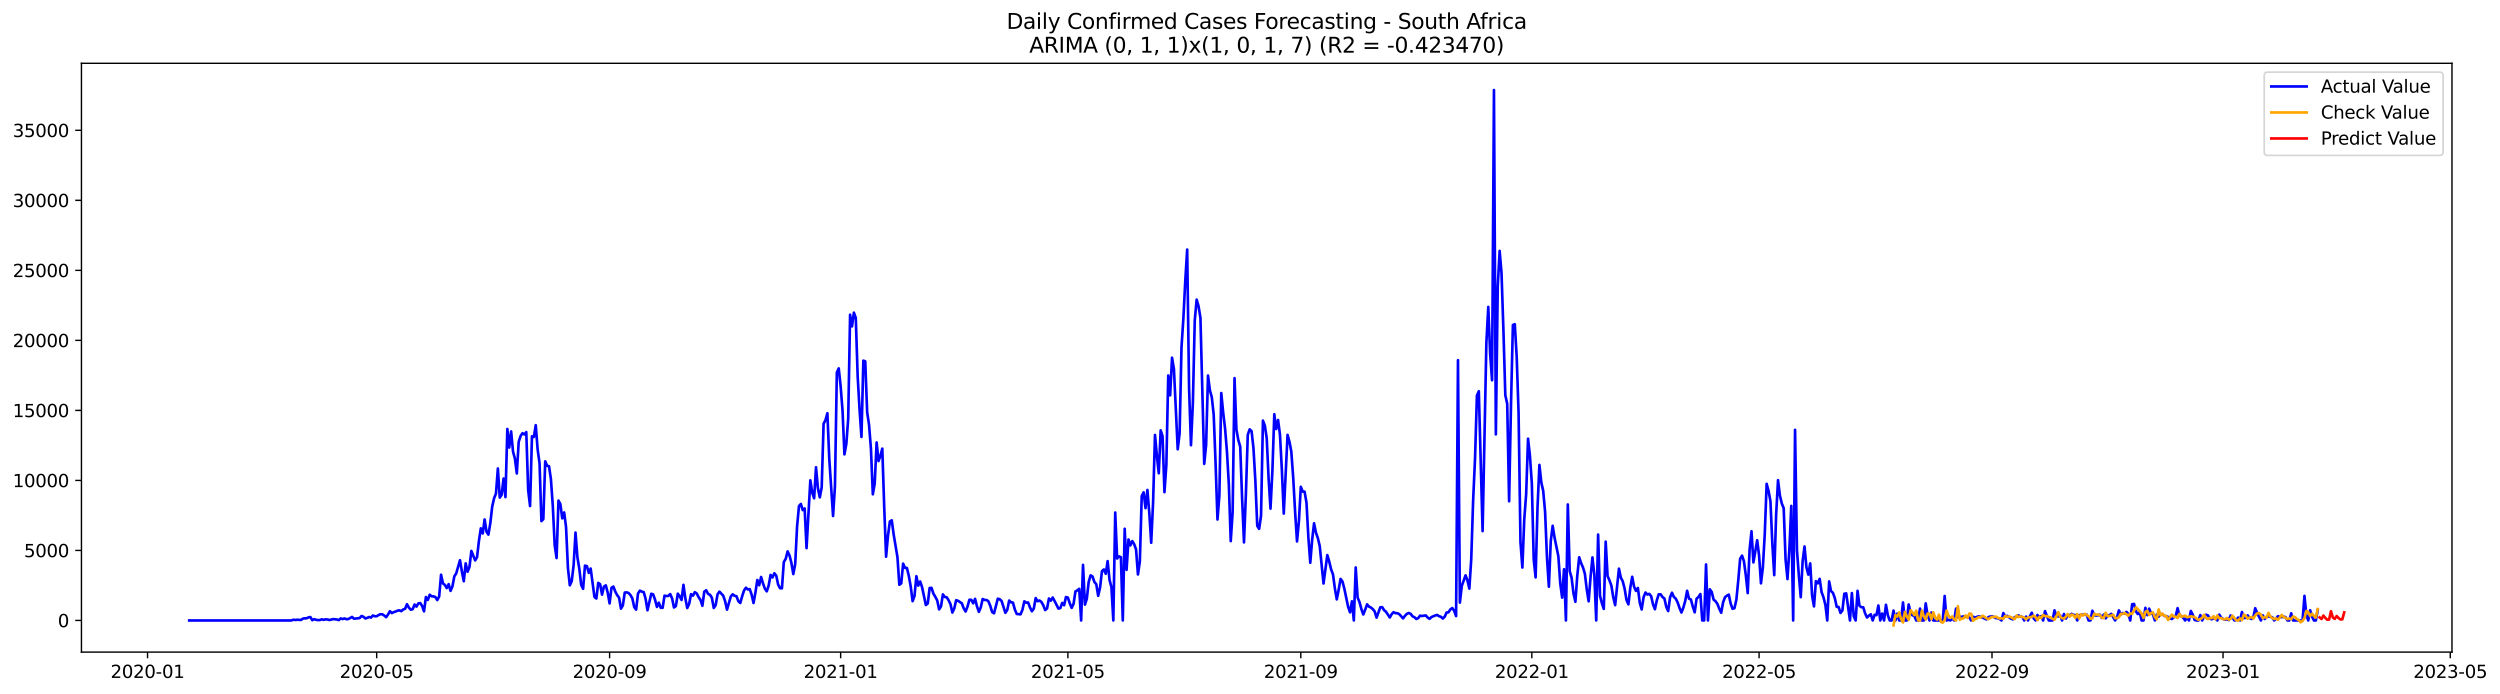 <?xml version="1.0" encoding="utf-8" standalone="no"?>
<!DOCTYPE svg PUBLIC "-//W3C//DTD SVG 1.1//EN"
  "http://www.w3.org/Graphics/SVG/1.1/DTD/svg11.dtd">
<svg xmlns:xlink="http://www.w3.org/1999/xlink" width="1412.341pt" height="392.274pt" viewBox="0 0 1412.341 392.274" xmlns="http://www.w3.org/2000/svg" version="1.1">
 <defs>
  <style type="text/css">*{stroke-linejoin: round; stroke-linecap: butt}</style>
 </defs>
 <g id="figure_1">
  <g id="patch_1">
   <path d="M 0 392.274 
L 1412.341 392.274 
L 1412.341 0 
L 0 0 
z
" style="fill: #ffffff"/>
  </g>
  <g id="axes_1">
   <g id="patch_2">
    <path d="M 46.013 368.396 
L 1385.213 368.396 
L 1385.213 35.755 
L 46.013 35.755 
z
" style="fill: #ffffff"/>
   </g>
   <g id="matplotlib.axis_1">
    <g id="xtick_1">
     <g id="line2d_1">
      <defs>
       <path id="mc5af621591" d="M 0 0 
L 0 3.5 
" style="stroke: #000000; stroke-width: 0.8"/>
      </defs>
      <g>
       <use xlink:href="#mc5af621591" x="83.349" y="368.396" style="stroke: #000000; stroke-width: 0.8"/>
      </g>
     </g>
     <g id="text_1">
      <!-- 2020-01 -->
      <g transform="translate(62.458 382.994)scale(0.1 -0.1)">
       <defs>
        <path id="DejaVuSans-32" d="M 1228 531 
L 3431 531 
L 3431 0 
L 469 0 
L 469 531 
Q 828 903 1448 1529 
Q 2069 2156 2228 2338 
Q 2531 2678 2651 2914 
Q 2772 3150 2772 3378 
Q 2772 3750 2511 3984 
Q 2250 4219 1831 4219 
Q 1534 4219 1204 4116 
Q 875 4013 500 3803 
L 500 4441 
Q 881 4594 1212 4672 
Q 1544 4750 1819 4750 
Q 2544 4750 2975 4387 
Q 3406 4025 3406 3419 
Q 3406 3131 3298 2873 
Q 3191 2616 2906 2266 
Q 2828 2175 2409 1742 
Q 1991 1309 1228 531 
z
" transform="scale(0.016)"/>
        <path id="DejaVuSans-30" d="M 2034 4250 
Q 1547 4250 1301 3770 
Q 1056 3291 1056 2328 
Q 1056 1369 1301 889 
Q 1547 409 2034 409 
Q 2525 409 2770 889 
Q 3016 1369 3016 2328 
Q 3016 3291 2770 3770 
Q 2525 4250 2034 4250 
z
M 2034 4750 
Q 2819 4750 3233 4129 
Q 3647 3509 3647 2328 
Q 3647 1150 3233 529 
Q 2819 -91 2034 -91 
Q 1250 -91 836 529 
Q 422 1150 422 2328 
Q 422 3509 836 4129 
Q 1250 4750 2034 4750 
z
" transform="scale(0.016)"/>
        <path id="DejaVuSans-2d" d="M 313 2009 
L 1997 2009 
L 1997 1497 
L 313 1497 
L 313 2009 
z
" transform="scale(0.016)"/>
        <path id="DejaVuSans-31" d="M 794 531 
L 1825 531 
L 1825 4091 
L 703 3866 
L 703 4441 
L 1819 4666 
L 2450 4666 
L 2450 531 
L 3481 531 
L 3481 0 
L 794 0 
L 794 531 
z
" transform="scale(0.016)"/>
       </defs>
       <use xlink:href="#DejaVuSans-32"/>
       <use xlink:href="#DejaVuSans-30" x="63.623"/>
       <use xlink:href="#DejaVuSans-32" x="127.246"/>
       <use xlink:href="#DejaVuSans-30" x="190.869"/>
       <use xlink:href="#DejaVuSans-2d" x="254.492"/>
       <use xlink:href="#DejaVuSans-30" x="290.576"/>
       <use xlink:href="#DejaVuSans-31" x="354.199"/>
      </g>
     </g>
    </g>
    <g id="xtick_2">
     <g id="line2d_2">
      <g>
       <use xlink:href="#mc5af621591" x="212.797" y="368.396" style="stroke: #000000; stroke-width: 0.8"/>
      </g>
     </g>
     <g id="text_2">
      <!-- 2020-05 -->
      <g transform="translate(191.906 382.994)scale(0.1 -0.1)">
       <defs>
        <path id="DejaVuSans-35" d="M 691 4666 
L 3169 4666 
L 3169 4134 
L 1269 4134 
L 1269 2991 
Q 1406 3038 1543 3061 
Q 1681 3084 1819 3084 
Q 2600 3084 3056 2656 
Q 3513 2228 3513 1497 
Q 3513 744 3044 326 
Q 2575 -91 1722 -91 
Q 1428 -91 1123 -41 
Q 819 9 494 109 
L 494 744 
Q 775 591 1075 516 
Q 1375 441 1709 441 
Q 2250 441 2565 725 
Q 2881 1009 2881 1497 
Q 2881 1984 2565 2268 
Q 2250 2553 1709 2553 
Q 1456 2553 1204 2497 
Q 953 2441 691 2322 
L 691 4666 
z
" transform="scale(0.016)"/>
       </defs>
       <use xlink:href="#DejaVuSans-32"/>
       <use xlink:href="#DejaVuSans-30" x="63.623"/>
       <use xlink:href="#DejaVuSans-32" x="127.246"/>
       <use xlink:href="#DejaVuSans-30" x="190.869"/>
       <use xlink:href="#DejaVuSans-2d" x="254.492"/>
       <use xlink:href="#DejaVuSans-30" x="290.576"/>
       <use xlink:href="#DejaVuSans-35" x="354.199"/>
      </g>
     </g>
    </g>
    <g id="xtick_3">
     <g id="line2d_3">
      <g>
       <use xlink:href="#mc5af621591" x="344.385" y="368.396" style="stroke: #000000; stroke-width: 0.8"/>
      </g>
     </g>
     <g id="text_3">
      <!-- 2020-09 -->
      <g transform="translate(323.494 382.994)scale(0.1 -0.1)">
       <defs>
        <path id="DejaVuSans-39" d="M 703 97 
L 703 672 
Q 941 559 1184 500 
Q 1428 441 1663 441 
Q 2288 441 2617 861 
Q 2947 1281 2994 2138 
Q 2813 1869 2534 1725 
Q 2256 1581 1919 1581 
Q 1219 1581 811 2004 
Q 403 2428 403 3163 
Q 403 3881 828 4315 
Q 1253 4750 1959 4750 
Q 2769 4750 3195 4129 
Q 3622 3509 3622 2328 
Q 3622 1225 3098 567 
Q 2575 -91 1691 -91 
Q 1453 -91 1209 -44 
Q 966 3 703 97 
z
M 1959 2075 
Q 2384 2075 2632 2365 
Q 2881 2656 2881 3163 
Q 2881 3666 2632 3958 
Q 2384 4250 1959 4250 
Q 1534 4250 1286 3958 
Q 1038 3666 1038 3163 
Q 1038 2656 1286 2365 
Q 1534 2075 1959 2075 
z
" transform="scale(0.016)"/>
       </defs>
       <use xlink:href="#DejaVuSans-32"/>
       <use xlink:href="#DejaVuSans-30" x="63.623"/>
       <use xlink:href="#DejaVuSans-32" x="127.246"/>
       <use xlink:href="#DejaVuSans-30" x="190.869"/>
       <use xlink:href="#DejaVuSans-2d" x="254.492"/>
       <use xlink:href="#DejaVuSans-30" x="290.576"/>
       <use xlink:href="#DejaVuSans-39" x="354.199"/>
      </g>
     </g>
    </g>
    <g id="xtick_4">
     <g id="line2d_4">
      <g>
       <use xlink:href="#mc5af621591" x="474.903" y="368.396" style="stroke: #000000; stroke-width: 0.8"/>
      </g>
     </g>
     <g id="text_4">
      <!-- 2021-01 -->
      <g transform="translate(454.012 382.994)scale(0.1 -0.1)">
       <use xlink:href="#DejaVuSans-32"/>
       <use xlink:href="#DejaVuSans-30" x="63.623"/>
       <use xlink:href="#DejaVuSans-32" x="127.246"/>
       <use xlink:href="#DejaVuSans-31" x="190.869"/>
       <use xlink:href="#DejaVuSans-2d" x="254.492"/>
       <use xlink:href="#DejaVuSans-30" x="290.576"/>
       <use xlink:href="#DejaVuSans-31" x="354.199"/>
      </g>
     </g>
    </g>
    <g id="xtick_5">
     <g id="line2d_5">
      <g>
       <use xlink:href="#mc5af621591" x="603.281" y="368.396" style="stroke: #000000; stroke-width: 0.8"/>
      </g>
     </g>
     <g id="text_5">
      <!-- 2021-05 -->
      <g transform="translate(582.39 382.994)scale(0.1 -0.1)">
       <use xlink:href="#DejaVuSans-32"/>
       <use xlink:href="#DejaVuSans-30" x="63.623"/>
       <use xlink:href="#DejaVuSans-32" x="127.246"/>
       <use xlink:href="#DejaVuSans-31" x="190.869"/>
       <use xlink:href="#DejaVuSans-2d" x="254.492"/>
       <use xlink:href="#DejaVuSans-30" x="290.576"/>
       <use xlink:href="#DejaVuSans-35" x="354.199"/>
      </g>
     </g>
    </g>
    <g id="xtick_6">
     <g id="line2d_6">
      <g>
       <use xlink:href="#mc5af621591" x="734.869" y="368.396" style="stroke: #000000; stroke-width: 0.8"/>
      </g>
     </g>
     <g id="text_6">
      <!-- 2021-09 -->
      <g transform="translate(713.978 382.994)scale(0.1 -0.1)">
       <use xlink:href="#DejaVuSans-32"/>
       <use xlink:href="#DejaVuSans-30" x="63.623"/>
       <use xlink:href="#DejaVuSans-32" x="127.246"/>
       <use xlink:href="#DejaVuSans-31" x="190.869"/>
       <use xlink:href="#DejaVuSans-2d" x="254.492"/>
       <use xlink:href="#DejaVuSans-30" x="290.576"/>
       <use xlink:href="#DejaVuSans-39" x="354.199"/>
      </g>
     </g>
    </g>
    <g id="xtick_7">
     <g id="line2d_7">
      <g>
       <use xlink:href="#mc5af621591" x="865.387" y="368.396" style="stroke: #000000; stroke-width: 0.8"/>
      </g>
     </g>
     <g id="text_7">
      <!-- 2022-01 -->
      <g transform="translate(844.496 382.994)scale(0.1 -0.1)">
       <use xlink:href="#DejaVuSans-32"/>
       <use xlink:href="#DejaVuSans-30" x="63.623"/>
       <use xlink:href="#DejaVuSans-32" x="127.246"/>
       <use xlink:href="#DejaVuSans-32" x="190.869"/>
       <use xlink:href="#DejaVuSans-2d" x="254.492"/>
       <use xlink:href="#DejaVuSans-30" x="290.576"/>
       <use xlink:href="#DejaVuSans-31" x="354.199"/>
      </g>
     </g>
    </g>
    <g id="xtick_8">
     <g id="line2d_8">
      <g>
       <use xlink:href="#mc5af621591" x="993.766" y="368.396" style="stroke: #000000; stroke-width: 0.8"/>
      </g>
     </g>
     <g id="text_8">
      <!-- 2022-05 -->
      <g transform="translate(972.874 382.994)scale(0.1 -0.1)">
       <use xlink:href="#DejaVuSans-32"/>
       <use xlink:href="#DejaVuSans-30" x="63.623"/>
       <use xlink:href="#DejaVuSans-32" x="127.246"/>
       <use xlink:href="#DejaVuSans-32" x="190.869"/>
       <use xlink:href="#DejaVuSans-2d" x="254.492"/>
       <use xlink:href="#DejaVuSans-30" x="290.576"/>
       <use xlink:href="#DejaVuSans-35" x="354.199"/>
      </g>
     </g>
    </g>
    <g id="xtick_9">
     <g id="line2d_9">
      <g>
       <use xlink:href="#mc5af621591" x="1125.353" y="368.396" style="stroke: #000000; stroke-width: 0.8"/>
      </g>
     </g>
     <g id="text_9">
      <!-- 2022-09 -->
      <g transform="translate(1104.462 382.994)scale(0.1 -0.1)">
       <use xlink:href="#DejaVuSans-32"/>
       <use xlink:href="#DejaVuSans-30" x="63.623"/>
       <use xlink:href="#DejaVuSans-32" x="127.246"/>
       <use xlink:href="#DejaVuSans-32" x="190.869"/>
       <use xlink:href="#DejaVuSans-2d" x="254.492"/>
       <use xlink:href="#DejaVuSans-30" x="290.576"/>
       <use xlink:href="#DejaVuSans-39" x="354.199"/>
      </g>
     </g>
    </g>
    <g id="xtick_10">
     <g id="line2d_10">
      <g>
       <use xlink:href="#mc5af621591" x="1255.871" y="368.396" style="stroke: #000000; stroke-width: 0.8"/>
      </g>
     </g>
     <g id="text_10">
      <!-- 2023-01 -->
      <g transform="translate(1234.98 382.994)scale(0.1 -0.1)">
       <defs>
        <path id="DejaVuSans-33" d="M 2597 2516 
Q 3050 2419 3304 2112 
Q 3559 1806 3559 1356 
Q 3559 666 3084 287 
Q 2609 -91 1734 -91 
Q 1441 -91 1130 -33 
Q 819 25 488 141 
L 488 750 
Q 750 597 1062 519 
Q 1375 441 1716 441 
Q 2309 441 2620 675 
Q 2931 909 2931 1356 
Q 2931 1769 2642 2001 
Q 2353 2234 1838 2234 
L 1294 2234 
L 1294 2753 
L 1863 2753 
Q 2328 2753 2575 2939 
Q 2822 3125 2822 3475 
Q 2822 3834 2567 4026 
Q 2313 4219 1838 4219 
Q 1578 4219 1281 4162 
Q 984 4106 628 3988 
L 628 4550 
Q 988 4650 1302 4700 
Q 1616 4750 1894 4750 
Q 2613 4750 3031 4423 
Q 3450 4097 3450 3541 
Q 3450 3153 3228 2886 
Q 3006 2619 2597 2516 
z
" transform="scale(0.016)"/>
       </defs>
       <use xlink:href="#DejaVuSans-32"/>
       <use xlink:href="#DejaVuSans-30" x="63.623"/>
       <use xlink:href="#DejaVuSans-32" x="127.246"/>
       <use xlink:href="#DejaVuSans-33" x="190.869"/>
       <use xlink:href="#DejaVuSans-2d" x="254.492"/>
       <use xlink:href="#DejaVuSans-30" x="290.576"/>
       <use xlink:href="#DejaVuSans-31" x="354.199"/>
      </g>
     </g>
    </g>
    <g id="xtick_11">
     <g id="line2d_11">
      <g>
       <use xlink:href="#mc5af621591" x="1384.25" y="368.396" style="stroke: #000000; stroke-width: 0.8"/>
      </g>
     </g>
     <g id="text_11">
      <!-- 2023-05 -->
      <g transform="translate(1363.358 382.994)scale(0.1 -0.1)">
       <use xlink:href="#DejaVuSans-32"/>
       <use xlink:href="#DejaVuSans-30" x="63.623"/>
       <use xlink:href="#DejaVuSans-32" x="127.246"/>
       <use xlink:href="#DejaVuSans-33" x="190.869"/>
       <use xlink:href="#DejaVuSans-2d" x="254.492"/>
       <use xlink:href="#DejaVuSans-30" x="290.576"/>
       <use xlink:href="#DejaVuSans-35" x="354.199"/>
      </g>
     </g>
    </g>
   </g>
   <g id="matplotlib.axis_2">
    <g id="ytick_1">
     <g id="line2d_12">
      <defs>
       <path id="ma89ab571ab" d="M 0 0 
L -3.5 0 
" style="stroke: #000000; stroke-width: 0.8"/>
      </defs>
      <g>
       <use xlink:href="#ma89ab571ab" x="46.013" y="350.518" style="stroke: #000000; stroke-width: 0.8"/>
      </g>
     </g>
     <g id="text_12">
      <!-- 0 -->
      <g transform="translate(32.65 354.317)scale(0.1 -0.1)">
       <use xlink:href="#DejaVuSans-30"/>
      </g>
     </g>
    </g>
    <g id="ytick_2">
     <g id="line2d_13">
      <g>
       <use xlink:href="#ma89ab571ab" x="46.013" y="310.961" style="stroke: #000000; stroke-width: 0.8"/>
      </g>
     </g>
     <g id="text_13">
      <!-- 5000 -->
      <g transform="translate(13.562 314.76)scale(0.1 -0.1)">
       <use xlink:href="#DejaVuSans-35"/>
       <use xlink:href="#DejaVuSans-30" x="63.623"/>
       <use xlink:href="#DejaVuSans-30" x="127.246"/>
       <use xlink:href="#DejaVuSans-30" x="190.869"/>
      </g>
     </g>
    </g>
    <g id="ytick_3">
     <g id="line2d_14">
      <g>
       <use xlink:href="#ma89ab571ab" x="46.013" y="271.404" style="stroke: #000000; stroke-width: 0.8"/>
      </g>
     </g>
     <g id="text_14">
      <!-- 10000 -->
      <g transform="translate(7.2 275.204)scale(0.1 -0.1)">
       <use xlink:href="#DejaVuSans-31"/>
       <use xlink:href="#DejaVuSans-30" x="63.623"/>
       <use xlink:href="#DejaVuSans-30" x="127.246"/>
       <use xlink:href="#DejaVuSans-30" x="190.869"/>
       <use xlink:href="#DejaVuSans-30" x="254.492"/>
      </g>
     </g>
    </g>
    <g id="ytick_4">
     <g id="line2d_15">
      <g>
       <use xlink:href="#ma89ab571ab" x="46.013" y="231.848" style="stroke: #000000; stroke-width: 0.8"/>
      </g>
     </g>
     <g id="text_15">
      <!-- 15000 -->
      <g transform="translate(7.2 235.647)scale(0.1 -0.1)">
       <use xlink:href="#DejaVuSans-31"/>
       <use xlink:href="#DejaVuSans-35" x="63.623"/>
       <use xlink:href="#DejaVuSans-30" x="127.246"/>
       <use xlink:href="#DejaVuSans-30" x="190.869"/>
       <use xlink:href="#DejaVuSans-30" x="254.492"/>
      </g>
     </g>
    </g>
    <g id="ytick_5">
     <g id="line2d_16">
      <g>
       <use xlink:href="#ma89ab571ab" x="46.013" y="192.291" style="stroke: #000000; stroke-width: 0.8"/>
      </g>
     </g>
     <g id="text_16">
      <!-- 20000 -->
      <g transform="translate(7.2 196.09)scale(0.1 -0.1)">
       <use xlink:href="#DejaVuSans-32"/>
       <use xlink:href="#DejaVuSans-30" x="63.623"/>
       <use xlink:href="#DejaVuSans-30" x="127.246"/>
       <use xlink:href="#DejaVuSans-30" x="190.869"/>
       <use xlink:href="#DejaVuSans-30" x="254.492"/>
      </g>
     </g>
    </g>
    <g id="ytick_6">
     <g id="line2d_17">
      <g>
       <use xlink:href="#ma89ab571ab" x="46.013" y="152.734" style="stroke: #000000; stroke-width: 0.8"/>
      </g>
     </g>
     <g id="text_17">
      <!-- 25000 -->
      <g transform="translate(7.2 156.533)scale(0.1 -0.1)">
       <use xlink:href="#DejaVuSans-32"/>
       <use xlink:href="#DejaVuSans-35" x="63.623"/>
       <use xlink:href="#DejaVuSans-30" x="127.246"/>
       <use xlink:href="#DejaVuSans-30" x="190.869"/>
       <use xlink:href="#DejaVuSans-30" x="254.492"/>
      </g>
     </g>
    </g>
    <g id="ytick_7">
     <g id="line2d_18">
      <g>
       <use xlink:href="#ma89ab571ab" x="46.013" y="113.177" style="stroke: #000000; stroke-width: 0.8"/>
      </g>
     </g>
     <g id="text_18">
      <!-- 30000 -->
      <g transform="translate(7.2 116.977)scale(0.1 -0.1)">
       <use xlink:href="#DejaVuSans-33"/>
       <use xlink:href="#DejaVuSans-30" x="63.623"/>
       <use xlink:href="#DejaVuSans-30" x="127.246"/>
       <use xlink:href="#DejaVuSans-30" x="190.869"/>
       <use xlink:href="#DejaVuSans-30" x="254.492"/>
      </g>
     </g>
    </g>
    <g id="ytick_8">
     <g id="line2d_19">
      <g>
       <use xlink:href="#ma89ab571ab" x="46.013" y="73.621" style="stroke: #000000; stroke-width: 0.8"/>
      </g>
     </g>
     <g id="text_19">
      <!-- 35000 -->
      <g transform="translate(7.2 77.42)scale(0.1 -0.1)">
       <use xlink:href="#DejaVuSans-33"/>
       <use xlink:href="#DejaVuSans-35" x="63.623"/>
       <use xlink:href="#DejaVuSans-30" x="127.246"/>
       <use xlink:href="#DejaVuSans-30" x="190.869"/>
       <use xlink:href="#DejaVuSans-30" x="254.492"/>
      </g>
     </g>
    </g>
   </g>
   <g id="line2d_20">
    <path d="M 106.885 350.518 
L 164.655 350.518 
L 165.725 350.091 
L 166.795 350.249 
L 167.865 350.107 
L 170.005 350.249 
L 171.074 349.505 
L 172.144 349.315 
L 173.214 349.292 
L 174.284 348.793 
L 175.354 348.596 
L 176.423 350.383 
L 177.493 349.782 
L 178.563 350.154 
L 179.633 350.304 
L 180.703 350.304 
L 181.773 349.869 
L 182.842 350.178 
L 183.912 349.885 
L 184.982 349.964 
L 186.052 350.273 
L 188.192 349.758 
L 190.331 349.972 
L 191.401 350.32 
L 192.471 349.371 
L 193.541 349.735 
L 194.61 349.387 
L 195.68 349.798 
L 196.75 349.735 
L 198.89 348.532 
L 199.96 349.537 
L 203.169 349.173 
L 204.239 348.002 
L 205.309 348.406 
L 206.378 349.402 
L 207.448 349.054 
L 208.518 348.564 
L 209.588 348.912 
L 210.658 347.717 
L 211.728 348.168 
L 212.797 348.113 
L 213.867 347.472 
L 214.937 346.982 
L 216.007 347.061 
L 217.077 347.733 
L 218.146 348.651 
L 219.216 347.164 
L 220.286 345.273 
L 221.356 346.365 
L 222.426 345.811 
L 223.496 345.478 
L 224.565 344.996 
L 225.635 344.79 
L 226.705 345.257 
L 227.775 344.308 
L 228.845 343.944 
L 229.914 341.341 
L 230.984 343.255 
L 232.054 344.45 
L 233.124 344.165 
L 234.194 341.547 
L 235.264 342.702 
L 236.333 340.882 
L 237.403 340.708 
L 238.473 342.353 
L 239.543 345.384 
L 240.613 337.282 
L 241.682 338.92 
L 242.752 335.985 
L 243.822 336.855 
L 244.892 336.942 
L 245.962 337.274 
L 247.032 339.007 
L 248.101 336.966 
L 249.171 324.672 
L 250.241 329.616 
L 251.311 330.431 
L 252.381 332.227 
L 253.45 329.996 
L 254.52 333.809 
L 255.59 331.293 
L 256.66 325.621 
L 257.73 323.944 
L 259.869 316.483 
L 260.939 322.868 
L 262.009 328.358 
L 263.079 318.255 
L 264.149 323.002 
L 265.219 320.257 
L 266.288 311.23 
L 268.428 316.594 
L 269.498 314.774 
L 270.568 305.518 
L 271.637 298.469 
L 272.707 301.349 
L 273.777 293.477 
L 274.847 300.407 
L 275.917 302.021 
L 276.987 295.574 
L 278.056 286.246 
L 279.126 281.468 
L 280.196 278.817 
L 281.266 264.656 
L 282.336 281.112 
L 283.405 279.545 
L 284.475 270.344 
L 285.545 280.819 
L 286.615 242.338 
L 287.685 252.829 
L 288.755 243.738 
L 289.824 255.123 
L 290.894 259.11 
L 291.964 267.48 
L 293.034 249.593 
L 294.104 246.31 
L 295.173 244.719 
L 296.243 245.416 
L 297.313 244.118 
L 298.383 276.942 
L 299.453 285.882 
L 300.523 246.484 
L 301.592 246.848 
L 302.662 240.202 
L 303.732 253.968 
L 304.802 261.65 
L 305.872 294.379 
L 306.941 293.303 
L 308.011 260.629 
L 309.081 263.129 
L 310.151 263.382 
L 311.221 270.558 
L 312.291 285.684 
L 313.36 307.979 
L 314.43 315.265 
L 315.5 282.805 
L 316.57 284.798 
L 317.64 292.828 
L 318.709 289.506 
L 319.779 297.741 
L 320.849 320.937 
L 321.919 330.653 
L 322.989 328.287 
L 324.059 319.3 
L 325.128 300.874 
L 326.198 314.814 
L 327.268 321.309 
L 328.338 330.415 
L 329.408 332.654 
L 330.477 319.537 
L 331.547 319.822 
L 332.617 323.635 
L 333.687 321.191 
L 335.827 337.251 
L 336.896 338.121 
L 337.966 329.284 
L 339.036 330.067 
L 340.106 335.914 
L 341.176 331.38 
L 342.246 330.7 
L 343.315 334.814 
L 344.385 340.882 
L 345.455 332.037 
L 346.525 331.373 
L 347.595 334.197 
L 348.664 336.23 
L 349.734 337.599 
L 350.804 343.833 
L 351.874 341.982 
L 352.944 334.774 
L 354.014 334.64 
L 355.083 335.012 
L 356.153 336.151 
L 357.223 338.026 
L 358.293 342.955 
L 359.363 344.41 
L 360.432 335.304 
L 361.502 333.683 
L 362.572 334.26 
L 363.642 334.466 
L 364.712 338.216 
L 365.782 344.782 
L 367.921 335.439 
L 368.991 335.795 
L 370.061 338.809 
L 371.131 342.852 
L 372.2 340.486 
L 373.27 343.374 
L 374.34 343.374 
L 375.41 336.539 
L 376.48 336.713 
L 377.55 336.681 
L 378.619 335.621 
L 379.689 338.073 
L 380.759 343.192 
L 381.829 342.393 
L 382.899 335.384 
L 383.968 336.784 
L 385.038 338.959 
L 386.108 330.392 
L 387.178 338.058 
L 388.248 343.493 
L 389.318 341.198 
L 390.387 335.668 
L 391.457 336.515 
L 392.527 334.545 
L 393.597 335.265 
L 394.667 337.369 
L 395.736 338.959 
L 396.806 342.211 
L 397.876 334.26 
L 398.946 333.461 
L 400.016 335.51 
L 401.086 336.009 
L 402.155 337.686 
L 403.225 343.469 
L 404.295 341.879 
L 405.365 335.779 
L 406.435 334.252 
L 408.574 336.515 
L 409.644 339.672 
L 410.714 344.41 
L 412.854 336.974 
L 413.923 335.755 
L 414.993 336.586 
L 416.063 336.823 
L 417.133 339.664 
L 418.203 340.653 
L 419.273 336.839 
L 420.342 333.588 
L 421.412 332.021 
L 422.482 333.01 
L 423.552 332.82 
L 424.622 335.945 
L 425.691 340.668 
L 426.761 334.798 
L 427.831 327.67 
L 428.901 330.629 
L 429.971 325.953 
L 431.041 329.585 
L 432.11 332.559 
L 433.18 334.062 
L 434.25 330.795 
L 435.32 324.806 
L 436.39 326.238 
L 437.459 323.857 
L 438.529 325.217 
L 439.599 330.241 
L 440.669 332.306 
L 441.739 332.361 
L 442.809 317.504 
L 443.878 315.708 
L 444.948 311.499 
L 446.018 313.77 
L 447.088 317.955 
L 448.158 324.308 
L 449.227 318.786 
L 450.297 297.441 
L 451.367 285.914 
L 452.437 284.703 
L 453.507 288.161 
L 454.577 287.235 
L 455.646 309.672 
L 457.786 271.341 
L 458.856 278.319 
L 459.926 281.491 
L 460.995 263.976 
L 462.065 275.795 
L 463.135 280.985 
L 464.205 275.352 
L 465.275 239.395 
L 466.345 237.346 
L 467.414 233.462 
L 468.484 259.126 
L 470.624 291.515 
L 471.694 274.727 
L 472.763 210.408 
L 473.833 208.114 
L 474.903 218.193 
L 475.973 231.832 
L 477.043 256.697 
L 478.113 250.827 
L 479.182 236.515 
L 480.252 177.797 
L 481.322 184.387 
L 482.392 176.626 
L 483.462 179.585 
L 484.531 212.694 
L 485.601 231.484 
L 486.671 246.84 
L 487.741 203.723 
L 488.811 204.134 
L 489.881 232.797 
L 490.95 239.973 
L 492.02 253.469 
L 493.09 279.237 
L 494.16 273.145 
L 495.23 249.965 
L 496.3 260.479 
L 497.369 257.473 
L 498.439 253.438 
L 499.509 286.064 
L 500.579 314.513 
L 501.649 302.726 
L 502.718 294.585 
L 503.788 293.952 
L 504.858 301.934 
L 506.998 314.719 
L 508.068 330.36 
L 509.137 329.561 
L 510.207 318.414 
L 511.277 320.843 
L 512.347 320.858 
L 513.417 325.328 
L 514.486 331.254 
L 515.556 339.632 
L 516.626 336.736 
L 517.696 325.526 
L 518.766 330.835 
L 519.836 328.517 
L 520.905 331.673 
L 523.045 341.8 
L 524.115 340.945 
L 525.185 332.164 
L 526.254 332.108 
L 527.324 335.399 
L 528.394 337.148 
L 529.464 339.213 
L 530.534 344.252 
L 531.604 342.622 
L 532.673 335.787 
L 533.743 337.259 
L 534.813 337.433 
L 535.883 339.07 
L 536.953 341.278 
L 538.022 346.04 
L 539.092 343.746 
L 540.162 339.07 
L 541.232 339.41 
L 543.372 340.811 
L 544.441 343.698 
L 545.511 345.471 
L 546.581 342.678 
L 547.651 338.833 
L 548.721 338.857 
L 549.79 340.827 
L 550.86 338.327 
L 551.93 342.559 
L 553 345.668 
L 554.07 343.137 
L 555.14 338.406 
L 556.209 338.936 
L 557.279 338.952 
L 558.349 339.616 
L 559.419 342.203 
L 560.489 345.779 
L 561.558 346.483 
L 563.698 338.224 
L 564.768 338.524 
L 565.838 339.545 
L 567.977 346.183 
L 569.047 344.537 
L 570.117 339.268 
L 571.187 340.281 
L 572.257 340.447 
L 573.327 344.371 
L 574.396 346.855 
L 576.536 347.061 
L 577.606 344.537 
L 578.676 339.711 
L 579.745 340.494 
L 580.815 340.352 
L 581.885 343.153 
L 582.955 345.336 
L 584.025 343.817 
L 585.095 337.868 
L 586.164 339.664 
L 587.234 339.252 
L 588.304 340.035 
L 589.374 341.903 
L 590.444 344.632 
L 591.513 343.77 
L 592.583 338.105 
L 593.653 339.339 
L 594.723 337.567 
L 595.793 339.561 
L 597.932 343.801 
L 599.002 343.556 
L 600.072 340.629 
L 601.142 341.926 
L 602.212 337.274 
L 603.281 337.607 
L 604.351 340.85 
L 605.421 343.422 
L 606.491 341.127 
L 607.561 334.118 
L 608.631 333.516 
L 609.7 332.67 
L 610.77 350.518 
L 611.84 319.118 
L 612.91 341.586 
L 613.98 338.271 
L 615.049 328.691 
L 616.119 325.036 
L 617.189 325.668 
L 618.259 328.762 
L 619.329 330.067 
L 620.399 336.618 
L 621.468 331.887 
L 622.538 322.654 
L 623.608 321.713 
L 624.678 324.157 
L 625.748 317.005 
L 626.817 327.623 
L 627.887 331.665 
L 628.957 350.518 
L 630.027 289.545 
L 631.097 315.534 
L 632.167 314.331 
L 633.236 314.767 
L 634.306 350.518 
L 635.376 298.722 
L 636.446 321.926 
L 637.516 304.775 
L 638.585 308.113 
L 639.655 305.676 
L 640.725 307.401 
L 641.795 310.384 
L 642.865 324.529 
L 643.935 317.219 
L 645.004 280.257 
L 646.074 278.153 
L 647.144 287.069 
L 648.214 276.792 
L 649.284 289.941 
L 650.354 306.626 
L 651.423 283.778 
L 652.493 245.724 
L 653.563 257.425 
L 654.633 267.37 
L 655.703 243.121 
L 656.772 246.444 
L 657.842 278.05 
L 658.912 262.757 
L 659.982 212.125 
L 661.052 223.319 
L 662.122 202.085 
L 663.191 208.462 
L 665.331 253.825 
L 666.401 244.925 
L 667.471 196.199 
L 668.54 179.759 
L 669.61 158.509 
L 670.68 140.986 
L 671.75 219.308 
L 672.82 251.523 
L 673.89 227.892 
L 674.959 181.001 
L 676.029 169.269 
L 677.099 172.979 
L 678.169 179.554 
L 680.308 262.053 
L 681.378 251.349 
L 682.448 212.156 
L 683.518 220.495 
L 684.588 224.419 
L 685.658 234.213 
L 686.727 261.792 
L 687.797 293.485 
L 688.867 279.885 
L 689.937 222.038 
L 691.007 232.971 
L 692.076 241.982 
L 693.146 255.139 
L 694.216 273.635 
L 695.286 305.684 
L 696.356 289.339 
L 697.426 213.636 
L 698.495 242.718 
L 699.565 248.58 
L 700.635 252.275 
L 701.705 281.452 
L 702.775 306.42 
L 703.844 279.411 
L 704.914 245.59 
L 705.984 242.56 
L 707.054 243.533 
L 708.124 253.129 
L 709.194 271.579 
L 710.263 297.069 
L 711.333 298.778 
L 712.403 291.357 
L 713.473 237.615 
L 714.543 240.424 
L 715.612 247.512 
L 716.682 270.305 
L 717.752 287.362 
L 718.822 265.985 
L 719.892 234.007 
L 720.962 242.362 
L 722.031 237.291 
L 723.101 245.606 
L 724.171 265.487 
L 725.241 290.139 
L 727.381 245.685 
L 728.45 249.482 
L 729.52 255.226 
L 730.59 270.036 
L 731.66 289.284 
L 732.73 305.866 
L 733.799 294.474 
L 734.869 275.012 
L 735.939 277.718 
L 737.009 277.741 
L 738.079 283.984 
L 739.149 303.596 
L 740.218 317.939 
L 741.288 304.862 
L 742.358 295.621 
L 743.428 300.922 
L 744.498 303.975 
L 745.567 308.517 
L 747.707 329.632 
L 749.847 313.596 
L 750.917 317.18 
L 751.986 321.657 
L 753.056 324.521 
L 754.126 332.472 
L 755.196 338.619 
L 756.266 333.137 
L 757.335 327.045 
L 758.405 328.501 
L 759.475 332.63 
L 761.615 342.868 
L 762.685 345.945 
L 763.754 339.703 
L 764.824 350.518 
L 765.894 320.581 
L 766.964 337.583 
L 768.034 340.186 
L 769.103 344.118 
L 770.173 347.124 
L 771.243 344.442 
L 772.313 341.428 
L 773.383 342.694 
L 774.453 343.208 
L 775.522 344.062 
L 776.592 345.391 
L 777.662 348.928 
L 779.802 343.065 
L 780.871 343.026 
L 781.941 344.719 
L 783.011 345.621 
L 785.151 348.857 
L 786.221 346.942 
L 787.29 345.842 
L 788.36 346.404 
L 789.43 346.428 
L 790.5 346.966 
L 792.64 349.363 
L 793.709 347.899 
L 794.779 346.784 
L 795.849 346.301 
L 796.919 346.76 
L 797.989 348.168 
L 799.058 348.698 
L 800.128 349.679 
L 801.198 349.181 
L 802.268 347.796 
L 803.338 347.994 
L 805.477 347.686 
L 806.547 348.896 
L 807.617 349.6 
L 808.687 348.58 
L 810.826 347.702 
L 811.896 347.409 
L 812.966 348.097 
L 814.036 348.445 
L 815.106 349.442 
L 816.176 348.358 
L 817.245 346.04 
L 818.315 345.89 
L 819.385 344.276 
L 820.455 343.501 
L 821.525 345.083 
L 822.594 348.05 
L 823.664 203.478 
L 824.734 340.431 
L 825.804 331.017 
L 827.944 325.043 
L 829.013 327.907 
L 830.083 332.535 
L 831.153 315.922 
L 832.223 282.789 
L 833.293 259.261 
L 834.362 223.501 
L 835.432 221.041 
L 837.572 300.036 
L 839.712 193.541 
L 840.781 173.399 
L 841.851 200.068 
L 842.921 214.815 
L 843.991 50.876 
L 845.061 245.392 
L 846.13 161.777 
L 847.2 141.745 
L 848.27 154.435 
L 849.34 186.65 
L 850.41 223.303 
L 851.48 228.169 
L 852.549 283.184 
L 853.619 228.501 
L 854.689 183.604 
L 855.759 183.145 
L 856.829 201.413 
L 857.898 233.208 
L 858.968 306.191 
L 860.038 320.629 
L 861.108 293.43 
L 862.178 279.158 
L 863.248 247.844 
L 864.317 257.528 
L 865.387 273.042 
L 866.457 316.048 
L 867.527 326.183 
L 868.597 286.61 
L 869.667 262.655 
L 870.736 272.528 
L 871.806 277.267 
L 872.876 289.134 
L 873.946 315.059 
L 875.016 331.46 
L 876.085 305.676 
L 877.155 297.037 
L 878.225 303.707 
L 880.365 314.205 
L 881.435 329.482 
L 882.504 337.63 
L 883.574 321.586 
L 884.644 350.518 
L 885.714 284.996 
L 886.784 322.678 
L 887.853 326.396 
L 888.923 335.241 
L 889.993 339.98 
L 891.063 325.225 
L 892.133 314.83 
L 893.203 318.081 
L 894.272 320.542 
L 895.342 324.078 
L 896.412 332.907 
L 897.482 339.711 
L 898.552 326.111 
L 899.621 314.901 
L 900.691 324.68 
L 901.761 350.518 
L 902.831 301.982 
L 903.901 336.657 
L 904.971 340.803 
L 906.04 343.999 
L 907.11 305.993 
L 908.18 325.447 
L 909.25 327.876 
L 910.32 330.827 
L 911.389 337.472 
L 912.459 341.863 
L 914.599 321.254 
L 915.669 326.341 
L 916.739 328.366 
L 917.808 332.583 
L 918.878 338.999 
L 919.948 341.412 
L 921.018 332.053 
L 922.088 325.858 
L 923.157 331.444 
L 924.227 333.817 
L 925.297 332.164 
L 926.367 340.502 
L 927.437 344.308 
L 928.507 337.472 
L 929.576 334.735 
L 930.646 335.858 
L 931.716 335.502 
L 932.786 336.792 
L 933.856 341.444 
L 934.925 344.181 
L 935.995 339.157 
L 937.065 335.747 
L 938.135 335.74 
L 939.205 337.298 
L 940.275 338.097 
L 941.344 342.828 
L 942.414 345.209 
L 943.484 337.48 
L 944.554 334.854 
L 945.624 337.219 
L 946.694 338.192 
L 947.763 340.336 
L 948.833 343.485 
L 949.903 346.04 
L 950.973 343.303 
L 952.043 339.497 
L 953.112 333.746 
L 954.182 338.2 
L 955.252 338.675 
L 956.322 342.694 
L 957.392 345.921 
L 958.462 338.2 
L 959.531 337.251 
L 960.601 335.597 
L 961.671 350.518 
L 962.741 350.518 
L 963.811 318.865 
L 964.88 350.518 
L 965.95 332.931 
L 967.02 334.45 
L 968.09 338.801 
L 969.16 339.624 
L 970.23 341.175 
L 971.299 343.967 
L 972.369 346.143 
L 973.439 340.304 
L 974.509 337.393 
L 975.579 336.531 
L 976.648 335.914 
L 977.718 340.977 
L 978.788 343.936 
L 979.858 343.58 
L 980.928 338.849 
L 981.998 328.034 
L 983.067 315.661 
L 984.137 313.896 
L 985.207 317.053 
L 986.277 325.028 
L 987.347 335.059 
L 988.416 310.471 
L 989.486 300.115 
L 990.556 317.718 
L 992.696 305.21 
L 993.766 313.825 
L 994.835 329.553 
L 995.905 320.574 
L 996.975 301.705 
L 998.045 273.327 
L 999.115 277.314 
L 1000.184 283.082 
L 1001.254 307.116 
L 1002.324 324.909 
L 1003.394 291.001 
L 1004.464 271.27 
L 1005.534 279.949 
L 1006.603 284.466 
L 1007.673 287.108 
L 1008.743 316.151 
L 1009.813 327.164 
L 1010.883 310.202 
L 1011.952 285.811 
L 1013.022 350.518 
L 1014.092 242.821 
L 1015.162 310.811 
L 1016.232 325.043 
L 1017.302 337.369 
L 1018.371 317.077 
L 1019.441 308.714 
L 1020.511 320.455 
L 1021.581 324.616 
L 1022.651 318.287 
L 1023.721 336.483 
L 1024.79 342.575 
L 1025.86 328.319 
L 1026.93 329.577 
L 1028 327.021 
L 1029.07 334.474 
L 1030.139 337.417 
L 1031.209 341.602 
L 1032.279 350.518 
L 1033.349 328.461 
L 1034.419 333.96 
L 1035.489 334.885 
L 1036.558 337.931 
L 1037.628 342.804 
L 1038.698 342.907 
L 1039.768 346.278 
L 1040.838 344.901 
L 1041.907 335.463 
L 1042.977 335.202 
L 1045.117 350.518 
L 1046.187 335.051 
L 1047.257 348.216 
L 1048.326 350.518 
L 1049.396 333.785 
L 1050.466 342.211 
L 1051.536 343.034 
L 1052.606 343.073 
L 1053.675 346.523 
L 1054.745 348.841 
L 1055.815 347.804 
L 1056.885 347.037 
L 1057.955 350.518 
L 1059.025 347.361 
L 1060.094 347.512 
L 1061.164 342.069 
L 1062.234 350.518 
L 1063.304 346.618 
L 1064.374 350.518 
L 1065.443 341.657 
L 1066.513 347.63 
L 1067.583 350.518 
L 1068.653 350.518 
L 1069.723 344.933 
L 1070.793 350.518 
L 1071.862 346.634 
L 1072.932 350.518 
L 1074.002 350.518 
L 1075.072 340.352 
L 1076.142 350.518 
L 1077.211 350.518 
L 1078.281 341.475 
L 1079.351 346.167 
L 1080.421 347.575 
L 1081.491 348.01 
L 1082.561 350.518 
L 1083.63 350.518 
L 1084.7 343.809 
L 1085.77 350.518 
L 1086.84 350.518 
L 1087.91 340.866 
L 1088.979 347.717 
L 1090.049 350.518 
L 1091.119 346.016 
L 1092.189 350.518 
L 1097.538 350.518 
L 1098.608 336.697 
L 1099.678 350.518 
L 1100.748 350.162 
L 1101.817 350.518 
L 1102.887 349.221 
L 1103.957 350.518 
L 1105.027 343.833 
L 1106.097 348.627 
L 1107.166 348.311 
L 1108.236 348.516 
L 1109.306 348.208 
L 1110.376 348.501 
L 1111.446 348.414 
L 1112.516 348.77 
L 1113.585 350.518 
L 1114.655 348.382 
L 1115.725 348.88 
L 1117.865 348.152 
L 1118.934 348.564 
L 1120.004 348.849 
L 1122.144 349.933 
L 1123.214 348.73 
L 1124.284 348.303 
L 1125.353 348.129 
L 1126.423 348.572 
L 1127.493 349.189 
L 1128.563 349.26 
L 1129.633 349.664 
L 1130.702 350.518 
L 1131.772 346.357 
L 1132.842 348.342 
L 1133.912 347.915 
L 1136.052 349.505 
L 1137.121 349.885 
L 1138.191 348.627 
L 1139.261 348.445 
L 1140.331 347.662 
L 1141.401 348.311 
L 1142.47 348.509 
L 1143.54 350.518 
L 1144.61 348.327 
L 1145.68 350.518 
L 1146.75 348.121 
L 1147.82 346.159 
L 1148.889 349.315 
L 1149.959 350.518 
L 1151.029 347.44 
L 1152.099 348.651 
L 1153.169 348.034 
L 1154.238 350.518 
L 1155.308 345.241 
L 1156.378 348.081 
L 1157.448 350.518 
L 1159.588 350.518 
L 1160.657 344.798 
L 1161.727 347.812 
L 1162.797 348.247 
L 1163.867 347.678 
L 1164.937 350.518 
L 1166.006 346.847 
L 1167.076 349.458 
L 1168.146 347.67 
L 1169.216 347.662 
L 1170.286 346.8 
L 1171.356 347.385 
L 1172.425 347.472 
L 1173.495 350.518 
L 1174.565 347.559 
L 1176.705 347.164 
L 1177.775 347.306 
L 1178.844 347.227 
L 1179.914 350.518 
L 1180.984 350.518 
L 1182.054 345.035 
L 1183.124 347.599 
L 1184.193 347.757 
L 1185.263 347.583 
L 1186.333 347.274 
L 1187.403 349.118 
L 1188.473 347.227 
L 1189.543 349.347 
L 1190.612 347.804 
L 1191.682 347.543 
L 1192.752 346.808 
L 1194.892 350.518 
L 1195.961 348.896 
L 1197.031 344.838 
L 1198.101 347.069 
L 1199.171 346.341 
L 1200.241 346.681 
L 1201.311 345.7 
L 1202.38 346.847 
L 1203.45 350.518 
L 1204.52 341.333 
L 1205.59 341.191 
L 1206.66 345.431 
L 1207.729 346.895 
L 1208.799 345.787 
L 1209.869 350.518 
L 1210.939 350.518 
L 1212.009 343.398 
L 1213.079 347.512 
L 1214.148 343.849 
L 1215.218 346.452 
L 1216.288 347.108 
L 1217.358 350.518 
L 1218.428 347.171 
L 1219.497 348.398 
L 1220.567 346.839 
L 1221.637 346.997 
L 1222.707 348.002 
L 1223.777 348.05 
L 1224.847 348.548 
L 1225.916 349.387 
L 1226.986 349.687 
L 1228.056 348.738 
L 1229.126 348.137 
L 1230.196 343.564 
L 1231.265 347.836 
L 1232.335 348.073 
L 1233.405 348.999 
L 1234.475 350.518 
L 1235.545 348.857 
L 1236.615 350.518 
L 1237.684 345.154 
L 1238.754 347.211 
L 1239.824 350.241 
L 1240.894 350.518 
L 1241.964 350.518 
L 1243.033 347.488 
L 1244.103 350.518 
L 1245.173 348.247 
L 1246.243 347.29 
L 1247.313 347.622 
L 1248.383 349.315 
L 1249.452 349.869 
L 1250.522 349.3 
L 1251.592 349.371 
L 1252.662 350.518 
L 1253.732 347.211 
L 1254.802 348.904 
L 1255.871 349.592 
L 1256.941 350.146 
L 1258.011 349.822 
L 1259.081 350.32 
L 1260.151 347.694 
L 1261.22 348.825 
L 1262.29 350.518 
L 1263.36 350.265 
L 1264.43 348.888 
L 1265.5 350.518 
L 1266.57 345.755 
L 1267.639 349.173 
L 1268.709 349.07 
L 1269.779 347.638 
L 1270.849 349.094 
L 1271.919 349.695 
L 1272.988 348.754 
L 1274.058 343.603 
L 1275.128 346.254 
L 1277.268 350.518 
L 1278.338 347.638 
L 1279.407 349.671 
L 1280.477 348.501 
L 1281.547 348.295 
L 1283.687 348.698 
L 1284.756 350.518 
L 1285.826 349.474 
L 1286.896 348.113 
L 1287.966 348.572 
L 1289.036 348.659 
L 1290.106 348.485 
L 1291.175 348.596 
L 1292.245 350.518 
L 1293.315 350.518 
L 1294.385 346.483 
L 1295.455 350.518 
L 1300.804 350.518 
L 1301.874 336.634 
L 1302.943 347.496 
L 1304.013 350.518 
L 1305.083 344.751 
L 1306.153 348.366 
L 1307.223 350.518 
L 1308.292 350.518 
L 1309.362 344.695 
L 1309.362 344.695 
" clip-path="url(#pd3234a1f97)" style="fill: none; stroke: #0000ff; stroke-width: 1.5; stroke-linecap: square"/>
   </g>
   <g id="line2d_21">
    <path d="M 1069.723 353.276 
L 1070.793 347.532 
L 1071.862 348.315 
L 1072.932 345.942 
L 1074.002 349.763 
L 1075.072 351.671 
L 1076.142 345.716 
L 1077.211 348.207 
L 1078.281 350.129 
L 1079.351 344.775 
L 1080.421 345.939 
L 1081.491 347.536 
L 1082.561 344.961 
L 1083.63 350.408 
L 1084.7 350.654 
L 1085.77 344.978 
L 1086.84 348.241 
L 1087.91 349.99 
L 1088.979 346.616 
L 1090.049 346.624 
L 1091.119 349.781 
L 1092.189 345.905 
L 1093.259 348.935 
L 1094.329 350.038 
L 1095.398 347.248 
L 1096.468 351.336 
L 1097.538 351.731 
L 1098.608 350.345 
L 1099.678 344.913 
L 1100.748 347.841 
L 1101.817 349.049 
L 1102.887 348.237 
L 1103.957 349.954 
L 1105.027 350.561 
L 1106.097 342.408 
L 1107.166 350.159 
L 1108.236 349.474 
L 1109.306 349.28 
L 1110.376 347.663 
L 1111.446 349.102 
L 1112.516 346.648 
L 1113.585 346.709 
L 1114.655 350.693 
L 1115.725 349.819 
L 1116.795 349.412 
L 1117.865 348.592 
L 1118.934 348.892 
L 1120.004 347.831 
L 1121.074 348.467 
L 1122.144 349.235 
L 1123.214 349.773 
L 1124.284 349.213 
L 1125.353 348.452 
L 1126.423 348.692 
L 1127.493 348.296 
L 1128.563 348.953 
L 1129.633 349.473 
L 1130.702 349.25 
L 1131.772 349.599 
L 1132.842 347.955 
L 1133.912 348.461 
L 1134.982 348.273 
L 1136.052 348.624 
L 1137.121 349.333 
L 1138.191 349.723 
L 1139.261 347.699 
L 1140.331 348.6 
L 1141.401 348.208 
L 1143.54 348.885 
L 1144.61 349.884 
L 1145.68 348.843 
L 1146.75 348.757 
L 1147.82 348.487 
L 1148.889 347.711 
L 1149.959 348.623 
L 1151.029 350.314 
L 1152.099 348.444 
L 1153.169 349.121 
L 1154.238 347.421 
L 1155.308 348.083 
L 1156.378 348.064 
L 1157.448 348.596 
L 1158.518 348.776 
L 1159.588 349.652 
L 1160.657 350.096 
L 1161.727 348.072 
L 1162.797 345.79 
L 1163.867 348.432 
L 1164.937 349.208 
L 1166.006 349.46 
L 1167.076 348.386 
L 1168.146 346.889 
L 1169.216 348.41 
L 1170.286 347.189 
L 1171.356 347.584 
L 1172.425 349.021 
L 1173.495 346.917 
L 1174.565 349.417 
L 1175.635 347.04 
L 1176.705 347.755 
L 1177.775 346.764 
L 1179.914 348.135 
L 1180.984 349.538 
L 1182.054 349.384 
L 1183.124 346.676 
L 1184.193 347.276 
L 1185.263 347.179 
L 1186.333 347.557 
L 1187.403 348.953 
L 1188.473 349.203 
L 1189.543 346.155 
L 1190.612 348.035 
L 1191.682 348.087 
L 1193.822 347.271 
L 1194.892 349.229 
L 1195.961 349.215 
L 1197.031 348.757 
L 1198.101 346.759 
L 1199.171 346.876 
L 1200.241 346.287 
L 1202.38 347.813 
L 1203.45 346.552 
L 1204.52 346.701 
L 1205.59 345.008 
L 1206.66 343.091 
L 1207.729 344.051 
L 1209.869 346.522 
L 1210.939 349.127 
L 1212.009 345.768 
L 1213.079 344.997 
L 1214.148 347.439 
L 1215.218 346.367 
L 1216.288 345.998 
L 1217.358 348.633 
L 1218.428 349.872 
L 1219.497 344.303 
L 1220.567 347.637 
L 1221.637 346.667 
L 1222.707 347.952 
L 1223.777 348.007 
L 1224.847 350.256 
L 1225.916 348.552 
L 1226.986 347.216 
L 1228.056 348.497 
L 1229.126 348.355 
L 1230.196 349.163 
L 1231.265 346.768 
L 1232.335 348.483 
L 1234.475 347.792 
L 1235.545 348.744 
L 1237.684 348.196 
L 1239.824 348.563 
L 1240.894 349.53 
L 1241.964 350.142 
L 1244.103 349.113 
L 1245.173 347.291 
L 1246.243 349.151 
L 1247.313 349.734 
L 1248.383 349.03 
L 1249.452 349.243 
L 1250.522 348.124 
L 1251.592 349.894 
L 1252.662 347.7 
L 1253.732 349.287 
L 1254.802 349.174 
L 1255.871 349.75 
L 1256.941 349.918 
L 1258.011 349.146 
L 1259.081 350.073 
L 1260.151 349.629 
L 1261.22 347.813 
L 1262.29 349.223 
L 1263.36 350.359 
L 1264.43 350.626 
L 1265.5 349.338 
L 1266.57 350.33 
L 1267.639 347.165 
L 1268.709 347.958 
L 1269.779 349.5 
L 1270.849 348.882 
L 1271.919 348.643 
L 1272.988 349.409 
L 1274.058 347.696 
L 1275.128 346.542 
L 1276.198 346.344 
L 1277.268 347.244 
L 1278.338 349.263 
L 1279.407 348.608 
L 1280.477 348.891 
L 1281.547 346.235 
L 1282.617 348.352 
L 1283.687 349.14 
L 1284.756 349.697 
L 1285.826 349.338 
L 1286.896 350.13 
L 1289.036 347.405 
L 1290.106 348.623 
L 1291.175 348.964 
L 1292.245 349.801 
L 1293.315 349.402 
L 1294.385 349.766 
L 1295.455 348.264 
L 1296.524 348.655 
L 1297.594 349.728 
L 1298.664 350.303 
L 1299.734 351.548 
L 1300.804 350.759 
L 1301.874 349.189 
L 1302.943 345.115 
L 1304.013 345.864 
L 1305.083 348.01 
L 1306.153 346.709 
L 1307.223 347.984 
L 1308.292 348.917 
L 1309.362 344.061 
L 1309.362 344.061 
" clip-path="url(#pd3234a1f97)" style="fill: none; stroke: #ffa500; stroke-width: 1.5; stroke-linecap: square"/>
   </g>
   <g id="line2d_22">
    <path d="M 1310.432 348.786 
L 1311.502 349.703 
L 1312.572 347.753 
L 1313.642 349.069 
L 1314.711 350.088 
L 1315.781 350.008 
L 1316.851 345.295 
L 1317.921 348.872 
L 1318.991 349.635 
L 1320.06 348.013 
L 1321.13 349.108 
L 1322.2 349.956 
L 1323.27 349.889 
L 1324.34 345.967 
" clip-path="url(#pd3234a1f97)" style="fill: none; stroke: #ff0000; stroke-width: 1.5; stroke-linecap: square"/>
   </g>
   <g id="patch_3">
    <path d="M 46.013 368.396 
L 46.013 35.755 
" style="fill: none; stroke: #000000; stroke-width: 0.8; stroke-linejoin: miter; stroke-linecap: square"/>
   </g>
   <g id="patch_4">
    <path d="M 1385.213 368.396 
L 1385.213 35.755 
" style="fill: none; stroke: #000000; stroke-width: 0.8; stroke-linejoin: miter; stroke-linecap: square"/>
   </g>
   <g id="patch_5">
    <path d="M 46.013 368.396 
L 1385.213 368.396 
" style="fill: none; stroke: #000000; stroke-width: 0.8; stroke-linejoin: miter; stroke-linecap: square"/>
   </g>
   <g id="patch_6">
    <path d="M 46.013 35.755 
L 1385.213 35.755 
" style="fill: none; stroke: #000000; stroke-width: 0.8; stroke-linejoin: miter; stroke-linecap: square"/>
   </g>
   <g id="text_20">
    <!-- Daily Confirmed Cases Forecasting - South Africa -->
    <g transform="translate(568.659 16.318)scale(0.12 -0.12)">
     <defs>
      <path id="DejaVuSans-44" d="M 1259 4147 
L 1259 519 
L 2022 519 
Q 2988 519 3436 956 
Q 3884 1394 3884 2338 
Q 3884 3275 3436 3711 
Q 2988 4147 2022 4147 
L 1259 4147 
z
M 628 4666 
L 1925 4666 
Q 3281 4666 3915 4102 
Q 4550 3538 4550 2338 
Q 4550 1131 3912 565 
Q 3275 0 1925 0 
L 628 0 
L 628 4666 
z
" transform="scale(0.016)"/>
      <path id="DejaVuSans-61" d="M 2194 1759 
Q 1497 1759 1228 1600 
Q 959 1441 959 1056 
Q 959 750 1161 570 
Q 1363 391 1709 391 
Q 2188 391 2477 730 
Q 2766 1069 2766 1631 
L 2766 1759 
L 2194 1759 
z
M 3341 1997 
L 3341 0 
L 2766 0 
L 2766 531 
Q 2569 213 2275 61 
Q 1981 -91 1556 -91 
Q 1019 -91 701 211 
Q 384 513 384 1019 
Q 384 1609 779 1909 
Q 1175 2209 1959 2209 
L 2766 2209 
L 2766 2266 
Q 2766 2663 2505 2880 
Q 2244 3097 1772 3097 
Q 1472 3097 1187 3025 
Q 903 2953 641 2809 
L 641 3341 
Q 956 3463 1253 3523 
Q 1550 3584 1831 3584 
Q 2591 3584 2966 3190 
Q 3341 2797 3341 1997 
z
" transform="scale(0.016)"/>
      <path id="DejaVuSans-69" d="M 603 3500 
L 1178 3500 
L 1178 0 
L 603 0 
L 603 3500 
z
M 603 4863 
L 1178 4863 
L 1178 4134 
L 603 4134 
L 603 4863 
z
" transform="scale(0.016)"/>
      <path id="DejaVuSans-6c" d="M 603 4863 
L 1178 4863 
L 1178 0 
L 603 0 
L 603 4863 
z
" transform="scale(0.016)"/>
      <path id="DejaVuSans-79" d="M 2059 -325 
Q 1816 -950 1584 -1140 
Q 1353 -1331 966 -1331 
L 506 -1331 
L 506 -850 
L 844 -850 
Q 1081 -850 1212 -737 
Q 1344 -625 1503 -206 
L 1606 56 
L 191 3500 
L 800 3500 
L 1894 763 
L 2988 3500 
L 3597 3500 
L 2059 -325 
z
" transform="scale(0.016)"/>
      <path id="DejaVuSans-20" transform="scale(0.016)"/>
      <path id="DejaVuSans-43" d="M 4122 4306 
L 4122 3641 
Q 3803 3938 3442 4084 
Q 3081 4231 2675 4231 
Q 1875 4231 1450 3742 
Q 1025 3253 1025 2328 
Q 1025 1406 1450 917 
Q 1875 428 2675 428 
Q 3081 428 3442 575 
Q 3803 722 4122 1019 
L 4122 359 
Q 3791 134 3420 21 
Q 3050 -91 2638 -91 
Q 1578 -91 968 557 
Q 359 1206 359 2328 
Q 359 3453 968 4101 
Q 1578 4750 2638 4750 
Q 3056 4750 3426 4639 
Q 3797 4528 4122 4306 
z
" transform="scale(0.016)"/>
      <path id="DejaVuSans-6f" d="M 1959 3097 
Q 1497 3097 1228 2736 
Q 959 2375 959 1747 
Q 959 1119 1226 758 
Q 1494 397 1959 397 
Q 2419 397 2687 759 
Q 2956 1122 2956 1747 
Q 2956 2369 2687 2733 
Q 2419 3097 1959 3097 
z
M 1959 3584 
Q 2709 3584 3137 3096 
Q 3566 2609 3566 1747 
Q 3566 888 3137 398 
Q 2709 -91 1959 -91 
Q 1206 -91 779 398 
Q 353 888 353 1747 
Q 353 2609 779 3096 
Q 1206 3584 1959 3584 
z
" transform="scale(0.016)"/>
      <path id="DejaVuSans-6e" d="M 3513 2113 
L 3513 0 
L 2938 0 
L 2938 2094 
Q 2938 2591 2744 2837 
Q 2550 3084 2163 3084 
Q 1697 3084 1428 2787 
Q 1159 2491 1159 1978 
L 1159 0 
L 581 0 
L 581 3500 
L 1159 3500 
L 1159 2956 
Q 1366 3272 1645 3428 
Q 1925 3584 2291 3584 
Q 2894 3584 3203 3211 
Q 3513 2838 3513 2113 
z
" transform="scale(0.016)"/>
      <path id="DejaVuSans-66" d="M 2375 4863 
L 2375 4384 
L 1825 4384 
Q 1516 4384 1395 4259 
Q 1275 4134 1275 3809 
L 1275 3500 
L 2222 3500 
L 2222 3053 
L 1275 3053 
L 1275 0 
L 697 0 
L 697 3053 
L 147 3053 
L 147 3500 
L 697 3500 
L 697 3744 
Q 697 4328 969 4595 
Q 1241 4863 1831 4863 
L 2375 4863 
z
" transform="scale(0.016)"/>
      <path id="DejaVuSans-72" d="M 2631 2963 
Q 2534 3019 2420 3045 
Q 2306 3072 2169 3072 
Q 1681 3072 1420 2755 
Q 1159 2438 1159 1844 
L 1159 0 
L 581 0 
L 581 3500 
L 1159 3500 
L 1159 2956 
Q 1341 3275 1631 3429 
Q 1922 3584 2338 3584 
Q 2397 3584 2469 3576 
Q 2541 3569 2628 3553 
L 2631 2963 
z
" transform="scale(0.016)"/>
      <path id="DejaVuSans-6d" d="M 3328 2828 
Q 3544 3216 3844 3400 
Q 4144 3584 4550 3584 
Q 5097 3584 5394 3201 
Q 5691 2819 5691 2113 
L 5691 0 
L 5113 0 
L 5113 2094 
Q 5113 2597 4934 2840 
Q 4756 3084 4391 3084 
Q 3944 3084 3684 2787 
Q 3425 2491 3425 1978 
L 3425 0 
L 2847 0 
L 2847 2094 
Q 2847 2600 2669 2842 
Q 2491 3084 2119 3084 
Q 1678 3084 1418 2786 
Q 1159 2488 1159 1978 
L 1159 0 
L 581 0 
L 581 3500 
L 1159 3500 
L 1159 2956 
Q 1356 3278 1631 3431 
Q 1906 3584 2284 3584 
Q 2666 3584 2933 3390 
Q 3200 3197 3328 2828 
z
" transform="scale(0.016)"/>
      <path id="DejaVuSans-65" d="M 3597 1894 
L 3597 1613 
L 953 1613 
Q 991 1019 1311 708 
Q 1631 397 2203 397 
Q 2534 397 2845 478 
Q 3156 559 3463 722 
L 3463 178 
Q 3153 47 2828 -22 
Q 2503 -91 2169 -91 
Q 1331 -91 842 396 
Q 353 884 353 1716 
Q 353 2575 817 3079 
Q 1281 3584 2069 3584 
Q 2775 3584 3186 3129 
Q 3597 2675 3597 1894 
z
M 3022 2063 
Q 3016 2534 2758 2815 
Q 2500 3097 2075 3097 
Q 1594 3097 1305 2825 
Q 1016 2553 972 2059 
L 3022 2063 
z
" transform="scale(0.016)"/>
      <path id="DejaVuSans-64" d="M 2906 2969 
L 2906 4863 
L 3481 4863 
L 3481 0 
L 2906 0 
L 2906 525 
Q 2725 213 2448 61 
Q 2172 -91 1784 -91 
Q 1150 -91 751 415 
Q 353 922 353 1747 
Q 353 2572 751 3078 
Q 1150 3584 1784 3584 
Q 2172 3584 2448 3432 
Q 2725 3281 2906 2969 
z
M 947 1747 
Q 947 1113 1208 752 
Q 1469 391 1925 391 
Q 2381 391 2643 752 
Q 2906 1113 2906 1747 
Q 2906 2381 2643 2742 
Q 2381 3103 1925 3103 
Q 1469 3103 1208 2742 
Q 947 2381 947 1747 
z
" transform="scale(0.016)"/>
      <path id="DejaVuSans-73" d="M 2834 3397 
L 2834 2853 
Q 2591 2978 2328 3040 
Q 2066 3103 1784 3103 
Q 1356 3103 1142 2972 
Q 928 2841 928 2578 
Q 928 2378 1081 2264 
Q 1234 2150 1697 2047 
L 1894 2003 
Q 2506 1872 2764 1633 
Q 3022 1394 3022 966 
Q 3022 478 2636 193 
Q 2250 -91 1575 -91 
Q 1294 -91 989 -36 
Q 684 19 347 128 
L 347 722 
Q 666 556 975 473 
Q 1284 391 1588 391 
Q 1994 391 2212 530 
Q 2431 669 2431 922 
Q 2431 1156 2273 1281 
Q 2116 1406 1581 1522 
L 1381 1569 
Q 847 1681 609 1914 
Q 372 2147 372 2553 
Q 372 3047 722 3315 
Q 1072 3584 1716 3584 
Q 2034 3584 2315 3537 
Q 2597 3491 2834 3397 
z
" transform="scale(0.016)"/>
      <path id="DejaVuSans-46" d="M 628 4666 
L 3309 4666 
L 3309 4134 
L 1259 4134 
L 1259 2759 
L 3109 2759 
L 3109 2228 
L 1259 2228 
L 1259 0 
L 628 0 
L 628 4666 
z
" transform="scale(0.016)"/>
      <path id="DejaVuSans-63" d="M 3122 3366 
L 3122 2828 
Q 2878 2963 2633 3030 
Q 2388 3097 2138 3097 
Q 1578 3097 1268 2742 
Q 959 2388 959 1747 
Q 959 1106 1268 751 
Q 1578 397 2138 397 
Q 2388 397 2633 464 
Q 2878 531 3122 666 
L 3122 134 
Q 2881 22 2623 -34 
Q 2366 -91 2075 -91 
Q 1284 -91 818 406 
Q 353 903 353 1747 
Q 353 2603 823 3093 
Q 1294 3584 2113 3584 
Q 2378 3584 2631 3529 
Q 2884 3475 3122 3366 
z
" transform="scale(0.016)"/>
      <path id="DejaVuSans-74" d="M 1172 4494 
L 1172 3500 
L 2356 3500 
L 2356 3053 
L 1172 3053 
L 1172 1153 
Q 1172 725 1289 603 
Q 1406 481 1766 481 
L 2356 481 
L 2356 0 
L 1766 0 
Q 1100 0 847 248 
Q 594 497 594 1153 
L 594 3053 
L 172 3053 
L 172 3500 
L 594 3500 
L 594 4494 
L 1172 4494 
z
" transform="scale(0.016)"/>
      <path id="DejaVuSans-67" d="M 2906 1791 
Q 2906 2416 2648 2759 
Q 2391 3103 1925 3103 
Q 1463 3103 1205 2759 
Q 947 2416 947 1791 
Q 947 1169 1205 825 
Q 1463 481 1925 481 
Q 2391 481 2648 825 
Q 2906 1169 2906 1791 
z
M 3481 434 
Q 3481 -459 3084 -895 
Q 2688 -1331 1869 -1331 
Q 1566 -1331 1297 -1286 
Q 1028 -1241 775 -1147 
L 775 -588 
Q 1028 -725 1275 -790 
Q 1522 -856 1778 -856 
Q 2344 -856 2625 -561 
Q 2906 -266 2906 331 
L 2906 616 
Q 2728 306 2450 153 
Q 2172 0 1784 0 
Q 1141 0 747 490 
Q 353 981 353 1791 
Q 353 2603 747 3093 
Q 1141 3584 1784 3584 
Q 2172 3584 2450 3431 
Q 2728 3278 2906 2969 
L 2906 3500 
L 3481 3500 
L 3481 434 
z
" transform="scale(0.016)"/>
      <path id="DejaVuSans-53" d="M 3425 4513 
L 3425 3897 
Q 3066 4069 2747 4153 
Q 2428 4238 2131 4238 
Q 1616 4238 1336 4038 
Q 1056 3838 1056 3469 
Q 1056 3159 1242 3001 
Q 1428 2844 1947 2747 
L 2328 2669 
Q 3034 2534 3370 2195 
Q 3706 1856 3706 1288 
Q 3706 609 3251 259 
Q 2797 -91 1919 -91 
Q 1588 -91 1214 -16 
Q 841 59 441 206 
L 441 856 
Q 825 641 1194 531 
Q 1563 422 1919 422 
Q 2459 422 2753 634 
Q 3047 847 3047 1241 
Q 3047 1584 2836 1778 
Q 2625 1972 2144 2069 
L 1759 2144 
Q 1053 2284 737 2584 
Q 422 2884 422 3419 
Q 422 4038 858 4394 
Q 1294 4750 2059 4750 
Q 2388 4750 2728 4690 
Q 3069 4631 3425 4513 
z
" transform="scale(0.016)"/>
      <path id="DejaVuSans-75" d="M 544 1381 
L 544 3500 
L 1119 3500 
L 1119 1403 
Q 1119 906 1312 657 
Q 1506 409 1894 409 
Q 2359 409 2629 706 
Q 2900 1003 2900 1516 
L 2900 3500 
L 3475 3500 
L 3475 0 
L 2900 0 
L 2900 538 
Q 2691 219 2414 64 
Q 2138 -91 1772 -91 
Q 1169 -91 856 284 
Q 544 659 544 1381 
z
M 1991 3584 
L 1991 3584 
z
" transform="scale(0.016)"/>
      <path id="DejaVuSans-68" d="M 3513 2113 
L 3513 0 
L 2938 0 
L 2938 2094 
Q 2938 2591 2744 2837 
Q 2550 3084 2163 3084 
Q 1697 3084 1428 2787 
Q 1159 2491 1159 1978 
L 1159 0 
L 581 0 
L 581 4863 
L 1159 4863 
L 1159 2956 
Q 1366 3272 1645 3428 
Q 1925 3584 2291 3584 
Q 2894 3584 3203 3211 
Q 3513 2838 3513 2113 
z
" transform="scale(0.016)"/>
      <path id="DejaVuSans-41" d="M 2188 4044 
L 1331 1722 
L 3047 1722 
L 2188 4044 
z
M 1831 4666 
L 2547 4666 
L 4325 0 
L 3669 0 
L 3244 1197 
L 1141 1197 
L 716 0 
L 50 0 
L 1831 4666 
z
" transform="scale(0.016)"/>
     </defs>
     <use xlink:href="#DejaVuSans-44"/>
     <use xlink:href="#DejaVuSans-61" x="77.002"/>
     <use xlink:href="#DejaVuSans-69" x="138.281"/>
     <use xlink:href="#DejaVuSans-6c" x="166.064"/>
     <use xlink:href="#DejaVuSans-79" x="193.848"/>
     <use xlink:href="#DejaVuSans-20" x="253.027"/>
     <use xlink:href="#DejaVuSans-43" x="284.814"/>
     <use xlink:href="#DejaVuSans-6f" x="354.639"/>
     <use xlink:href="#DejaVuSans-6e" x="415.82"/>
     <use xlink:href="#DejaVuSans-66" x="479.199"/>
     <use xlink:href="#DejaVuSans-69" x="514.404"/>
     <use xlink:href="#DejaVuSans-72" x="542.188"/>
     <use xlink:href="#DejaVuSans-6d" x="581.551"/>
     <use xlink:href="#DejaVuSans-65" x="678.963"/>
     <use xlink:href="#DejaVuSans-64" x="740.486"/>
     <use xlink:href="#DejaVuSans-20" x="803.963"/>
     <use xlink:href="#DejaVuSans-43" x="835.75"/>
     <use xlink:href="#DejaVuSans-61" x="905.574"/>
     <use xlink:href="#DejaVuSans-73" x="966.854"/>
     <use xlink:href="#DejaVuSans-65" x="1018.953"/>
     <use xlink:href="#DejaVuSans-73" x="1080.477"/>
     <use xlink:href="#DejaVuSans-20" x="1132.576"/>
     <use xlink:href="#DejaVuSans-46" x="1164.363"/>
     <use xlink:href="#DejaVuSans-6f" x="1218.258"/>
     <use xlink:href="#DejaVuSans-72" x="1279.439"/>
     <use xlink:href="#DejaVuSans-65" x="1318.303"/>
     <use xlink:href="#DejaVuSans-63" x="1379.826"/>
     <use xlink:href="#DejaVuSans-61" x="1434.807"/>
     <use xlink:href="#DejaVuSans-73" x="1496.086"/>
     <use xlink:href="#DejaVuSans-74" x="1548.186"/>
     <use xlink:href="#DejaVuSans-69" x="1587.395"/>
     <use xlink:href="#DejaVuSans-6e" x="1615.178"/>
     <use xlink:href="#DejaVuSans-67" x="1678.557"/>
     <use xlink:href="#DejaVuSans-20" x="1742.033"/>
     <use xlink:href="#DejaVuSans-2d" x="1773.82"/>
     <use xlink:href="#DejaVuSans-20" x="1809.904"/>
     <use xlink:href="#DejaVuSans-53" x="1841.691"/>
     <use xlink:href="#DejaVuSans-6f" x="1905.168"/>
     <use xlink:href="#DejaVuSans-75" x="1966.35"/>
     <use xlink:href="#DejaVuSans-74" x="2029.729"/>
     <use xlink:href="#DejaVuSans-68" x="2068.938"/>
     <use xlink:href="#DejaVuSans-20" x="2132.316"/>
     <use xlink:href="#DejaVuSans-41" x="2164.104"/>
     <use xlink:href="#DejaVuSans-66" x="2228.887"/>
     <use xlink:href="#DejaVuSans-72" x="2264.092"/>
     <use xlink:href="#DejaVuSans-69" x="2305.205"/>
     <use xlink:href="#DejaVuSans-63" x="2332.988"/>
     <use xlink:href="#DejaVuSans-61" x="2387.969"/>
    </g>
    <!-- ARIMA (0, 1, 1)x(1, 0, 1, 7) (R2 = -0.423470) -->
    <g transform="translate(581.464 29.756)scale(0.12 -0.12)">
     <defs>
      <path id="DejaVuSans-52" d="M 2841 2188 
Q 3044 2119 3236 1894 
Q 3428 1669 3622 1275 
L 4263 0 
L 3584 0 
L 2988 1197 
Q 2756 1666 2539 1819 
Q 2322 1972 1947 1972 
L 1259 1972 
L 1259 0 
L 628 0 
L 628 4666 
L 2053 4666 
Q 2853 4666 3247 4331 
Q 3641 3997 3641 3322 
Q 3641 2881 3436 2590 
Q 3231 2300 2841 2188 
z
M 1259 4147 
L 1259 2491 
L 2053 2491 
Q 2509 2491 2742 2702 
Q 2975 2913 2975 3322 
Q 2975 3731 2742 3939 
Q 2509 4147 2053 4147 
L 1259 4147 
z
" transform="scale(0.016)"/>
      <path id="DejaVuSans-49" d="M 628 4666 
L 1259 4666 
L 1259 0 
L 628 0 
L 628 4666 
z
" transform="scale(0.016)"/>
      <path id="DejaVuSans-4d" d="M 628 4666 
L 1569 4666 
L 2759 1491 
L 3956 4666 
L 4897 4666 
L 4897 0 
L 4281 0 
L 4281 4097 
L 3078 897 
L 2444 897 
L 1241 4097 
L 1241 0 
L 628 0 
L 628 4666 
z
" transform="scale(0.016)"/>
      <path id="DejaVuSans-28" d="M 1984 4856 
Q 1566 4138 1362 3434 
Q 1159 2731 1159 2009 
Q 1159 1288 1364 580 
Q 1569 -128 1984 -844 
L 1484 -844 
Q 1016 -109 783 600 
Q 550 1309 550 2009 
Q 550 2706 781 3412 
Q 1013 4119 1484 4856 
L 1984 4856 
z
" transform="scale(0.016)"/>
      <path id="DejaVuSans-2c" d="M 750 794 
L 1409 794 
L 1409 256 
L 897 -744 
L 494 -744 
L 750 256 
L 750 794 
z
" transform="scale(0.016)"/>
      <path id="DejaVuSans-29" d="M 513 4856 
L 1013 4856 
Q 1481 4119 1714 3412 
Q 1947 2706 1947 2009 
Q 1947 1309 1714 600 
Q 1481 -109 1013 -844 
L 513 -844 
Q 928 -128 1133 580 
Q 1338 1288 1338 2009 
Q 1338 2731 1133 3434 
Q 928 4138 513 4856 
z
" transform="scale(0.016)"/>
      <path id="DejaVuSans-78" d="M 3513 3500 
L 2247 1797 
L 3578 0 
L 2900 0 
L 1881 1375 
L 863 0 
L 184 0 
L 1544 1831 
L 300 3500 
L 978 3500 
L 1906 2253 
L 2834 3500 
L 3513 3500 
z
" transform="scale(0.016)"/>
      <path id="DejaVuSans-37" d="M 525 4666 
L 3525 4666 
L 3525 4397 
L 1831 0 
L 1172 0 
L 2766 4134 
L 525 4134 
L 525 4666 
z
" transform="scale(0.016)"/>
      <path id="DejaVuSans-3d" d="M 678 2906 
L 4684 2906 
L 4684 2381 
L 678 2381 
L 678 2906 
z
M 678 1631 
L 4684 1631 
L 4684 1100 
L 678 1100 
L 678 1631 
z
" transform="scale(0.016)"/>
      <path id="DejaVuSans-2e" d="M 684 794 
L 1344 794 
L 1344 0 
L 684 0 
L 684 794 
z
" transform="scale(0.016)"/>
      <path id="DejaVuSans-34" d="M 2419 4116 
L 825 1625 
L 2419 1625 
L 2419 4116 
z
M 2253 4666 
L 3047 4666 
L 3047 1625 
L 3713 1625 
L 3713 1100 
L 3047 1100 
L 3047 0 
L 2419 0 
L 2419 1100 
L 313 1100 
L 313 1709 
L 2253 4666 
z
" transform="scale(0.016)"/>
     </defs>
     <use xlink:href="#DejaVuSans-41"/>
     <use xlink:href="#DejaVuSans-52" x="68.408"/>
     <use xlink:href="#DejaVuSans-49" x="137.891"/>
     <use xlink:href="#DejaVuSans-4d" x="167.383"/>
     <use xlink:href="#DejaVuSans-41" x="253.662"/>
     <use xlink:href="#DejaVuSans-20" x="322.07"/>
     <use xlink:href="#DejaVuSans-28" x="353.857"/>
     <use xlink:href="#DejaVuSans-30" x="392.871"/>
     <use xlink:href="#DejaVuSans-2c" x="456.494"/>
     <use xlink:href="#DejaVuSans-20" x="488.281"/>
     <use xlink:href="#DejaVuSans-31" x="520.068"/>
     <use xlink:href="#DejaVuSans-2c" x="583.691"/>
     <use xlink:href="#DejaVuSans-20" x="615.479"/>
     <use xlink:href="#DejaVuSans-31" x="647.266"/>
     <use xlink:href="#DejaVuSans-29" x="710.889"/>
     <use xlink:href="#DejaVuSans-78" x="749.902"/>
     <use xlink:href="#DejaVuSans-28" x="809.082"/>
     <use xlink:href="#DejaVuSans-31" x="848.096"/>
     <use xlink:href="#DejaVuSans-2c" x="911.719"/>
     <use xlink:href="#DejaVuSans-20" x="943.506"/>
     <use xlink:href="#DejaVuSans-30" x="975.293"/>
     <use xlink:href="#DejaVuSans-2c" x="1038.916"/>
     <use xlink:href="#DejaVuSans-20" x="1070.703"/>
     <use xlink:href="#DejaVuSans-31" x="1102.49"/>
     <use xlink:href="#DejaVuSans-2c" x="1166.113"/>
     <use xlink:href="#DejaVuSans-20" x="1197.9"/>
     <use xlink:href="#DejaVuSans-37" x="1229.688"/>
     <use xlink:href="#DejaVuSans-29" x="1293.311"/>
     <use xlink:href="#DejaVuSans-20" x="1332.324"/>
     <use xlink:href="#DejaVuSans-28" x="1364.111"/>
     <use xlink:href="#DejaVuSans-52" x="1403.125"/>
     <use xlink:href="#DejaVuSans-32" x="1472.607"/>
     <use xlink:href="#DejaVuSans-20" x="1536.23"/>
     <use xlink:href="#DejaVuSans-3d" x="1568.018"/>
     <use xlink:href="#DejaVuSans-20" x="1651.807"/>
     <use xlink:href="#DejaVuSans-2d" x="1683.594"/>
     <use xlink:href="#DejaVuSans-30" x="1719.678"/>
     <use xlink:href="#DejaVuSans-2e" x="1783.301"/>
     <use xlink:href="#DejaVuSans-34" x="1815.088"/>
     <use xlink:href="#DejaVuSans-32" x="1878.711"/>
     <use xlink:href="#DejaVuSans-33" x="1942.334"/>
     <use xlink:href="#DejaVuSans-34" x="2005.957"/>
     <use xlink:href="#DejaVuSans-37" x="2069.58"/>
     <use xlink:href="#DejaVuSans-30" x="2133.203"/>
     <use xlink:href="#DejaVuSans-29" x="2196.826"/>
    </g>
   </g>
   <g id="legend_1">
    <g id="patch_7">
     <path d="M 1281.133 87.79 
L 1378.213 87.79 
Q 1380.213 87.79 1380.213 85.79 
L 1380.213 42.755 
Q 1380.213 40.755 1378.213 40.755 
L 1281.133 40.755 
Q 1279.133 40.755 1279.133 42.755 
L 1279.133 85.79 
Q 1279.133 87.79 1281.133 87.79 
z
" style="fill: #ffffff; opacity: 0.8; stroke: #cccccc; stroke-linejoin: miter"/>
    </g>
    <g id="line2d_23">
     <path d="M 1283.133 48.854 
L 1293.133 48.854 
L 1303.133 48.854 
" style="fill: none; stroke: #0000ff; stroke-width: 1.5; stroke-linecap: square"/>
    </g>
    <g id="text_21">
     <!-- Actual Value -->
     <g transform="translate(1311.133 52.354)scale(0.1 -0.1)">
      <defs>
       <path id="DejaVuSans-56" d="M 1831 0 
L 50 4666 
L 709 4666 
L 2188 738 
L 3669 4666 
L 4325 4666 
L 2547 0 
L 1831 0 
z
" transform="scale(0.016)"/>
      </defs>
      <use xlink:href="#DejaVuSans-41"/>
      <use xlink:href="#DejaVuSans-63" x="66.658"/>
      <use xlink:href="#DejaVuSans-74" x="121.639"/>
      <use xlink:href="#DejaVuSans-75" x="160.848"/>
      <use xlink:href="#DejaVuSans-61" x="224.227"/>
      <use xlink:href="#DejaVuSans-6c" x="285.506"/>
      <use xlink:href="#DejaVuSans-20" x="313.289"/>
      <use xlink:href="#DejaVuSans-56" x="345.076"/>
      <use xlink:href="#DejaVuSans-61" x="405.734"/>
      <use xlink:href="#DejaVuSans-6c" x="467.014"/>
      <use xlink:href="#DejaVuSans-75" x="494.797"/>
      <use xlink:href="#DejaVuSans-65" x="558.176"/>
     </g>
    </g>
    <g id="line2d_24">
     <path d="M 1283.133 63.532 
L 1293.133 63.532 
L 1303.133 63.532 
" style="fill: none; stroke: #ffa500; stroke-width: 1.5; stroke-linecap: square"/>
    </g>
    <g id="text_22">
     <!-- Check Value -->
     <g transform="translate(1311.133 67.032)scale(0.1 -0.1)">
      <defs>
       <path id="DejaVuSans-6b" d="M 581 4863 
L 1159 4863 
L 1159 1991 
L 2875 3500 
L 3609 3500 
L 1753 1863 
L 3688 0 
L 2938 0 
L 1159 1709 
L 1159 0 
L 581 0 
L 581 4863 
z
" transform="scale(0.016)"/>
      </defs>
      <use xlink:href="#DejaVuSans-43"/>
      <use xlink:href="#DejaVuSans-68" x="69.824"/>
      <use xlink:href="#DejaVuSans-65" x="133.203"/>
      <use xlink:href="#DejaVuSans-63" x="194.727"/>
      <use xlink:href="#DejaVuSans-6b" x="249.707"/>
      <use xlink:href="#DejaVuSans-20" x="307.617"/>
      <use xlink:href="#DejaVuSans-56" x="339.404"/>
      <use xlink:href="#DejaVuSans-61" x="400.062"/>
      <use xlink:href="#DejaVuSans-6c" x="461.342"/>
      <use xlink:href="#DejaVuSans-75" x="489.125"/>
      <use xlink:href="#DejaVuSans-65" x="552.504"/>
     </g>
    </g>
    <g id="line2d_25">
     <path d="M 1283.133 78.21 
L 1293.133 78.21 
L 1303.133 78.21 
" style="fill: none; stroke: #ff0000; stroke-width: 1.5; stroke-linecap: square"/>
    </g>
    <g id="text_23">
     <!-- Predict Value -->
     <g transform="translate(1311.133 81.71)scale(0.1 -0.1)">
      <defs>
       <path id="DejaVuSans-50" d="M 1259 4147 
L 1259 2394 
L 2053 2394 
Q 2494 2394 2734 2622 
Q 2975 2850 2975 3272 
Q 2975 3691 2734 3919 
Q 2494 4147 2053 4147 
L 1259 4147 
z
M 628 4666 
L 2053 4666 
Q 2838 4666 3239 4311 
Q 3641 3956 3641 3272 
Q 3641 2581 3239 2228 
Q 2838 1875 2053 1875 
L 1259 1875 
L 1259 0 
L 628 0 
L 628 4666 
z
" transform="scale(0.016)"/>
      </defs>
      <use xlink:href="#DejaVuSans-50"/>
      <use xlink:href="#DejaVuSans-72" x="58.553"/>
      <use xlink:href="#DejaVuSans-65" x="97.416"/>
      <use xlink:href="#DejaVuSans-64" x="158.939"/>
      <use xlink:href="#DejaVuSans-69" x="222.416"/>
      <use xlink:href="#DejaVuSans-63" x="250.199"/>
      <use xlink:href="#DejaVuSans-74" x="305.18"/>
      <use xlink:href="#DejaVuSans-20" x="344.389"/>
      <use xlink:href="#DejaVuSans-56" x="376.176"/>
      <use xlink:href="#DejaVuSans-61" x="436.834"/>
      <use xlink:href="#DejaVuSans-6c" x="498.113"/>
      <use xlink:href="#DejaVuSans-75" x="525.896"/>
      <use xlink:href="#DejaVuSans-65" x="589.275"/>
     </g>
    </g>
   </g>
  </g>
 </g>
 <defs>
  <clipPath id="pd3234a1f97">
   <rect x="46.013" y="35.755" width="1339.2" height="332.64"/>
  </clipPath>
 </defs>
</svg>
